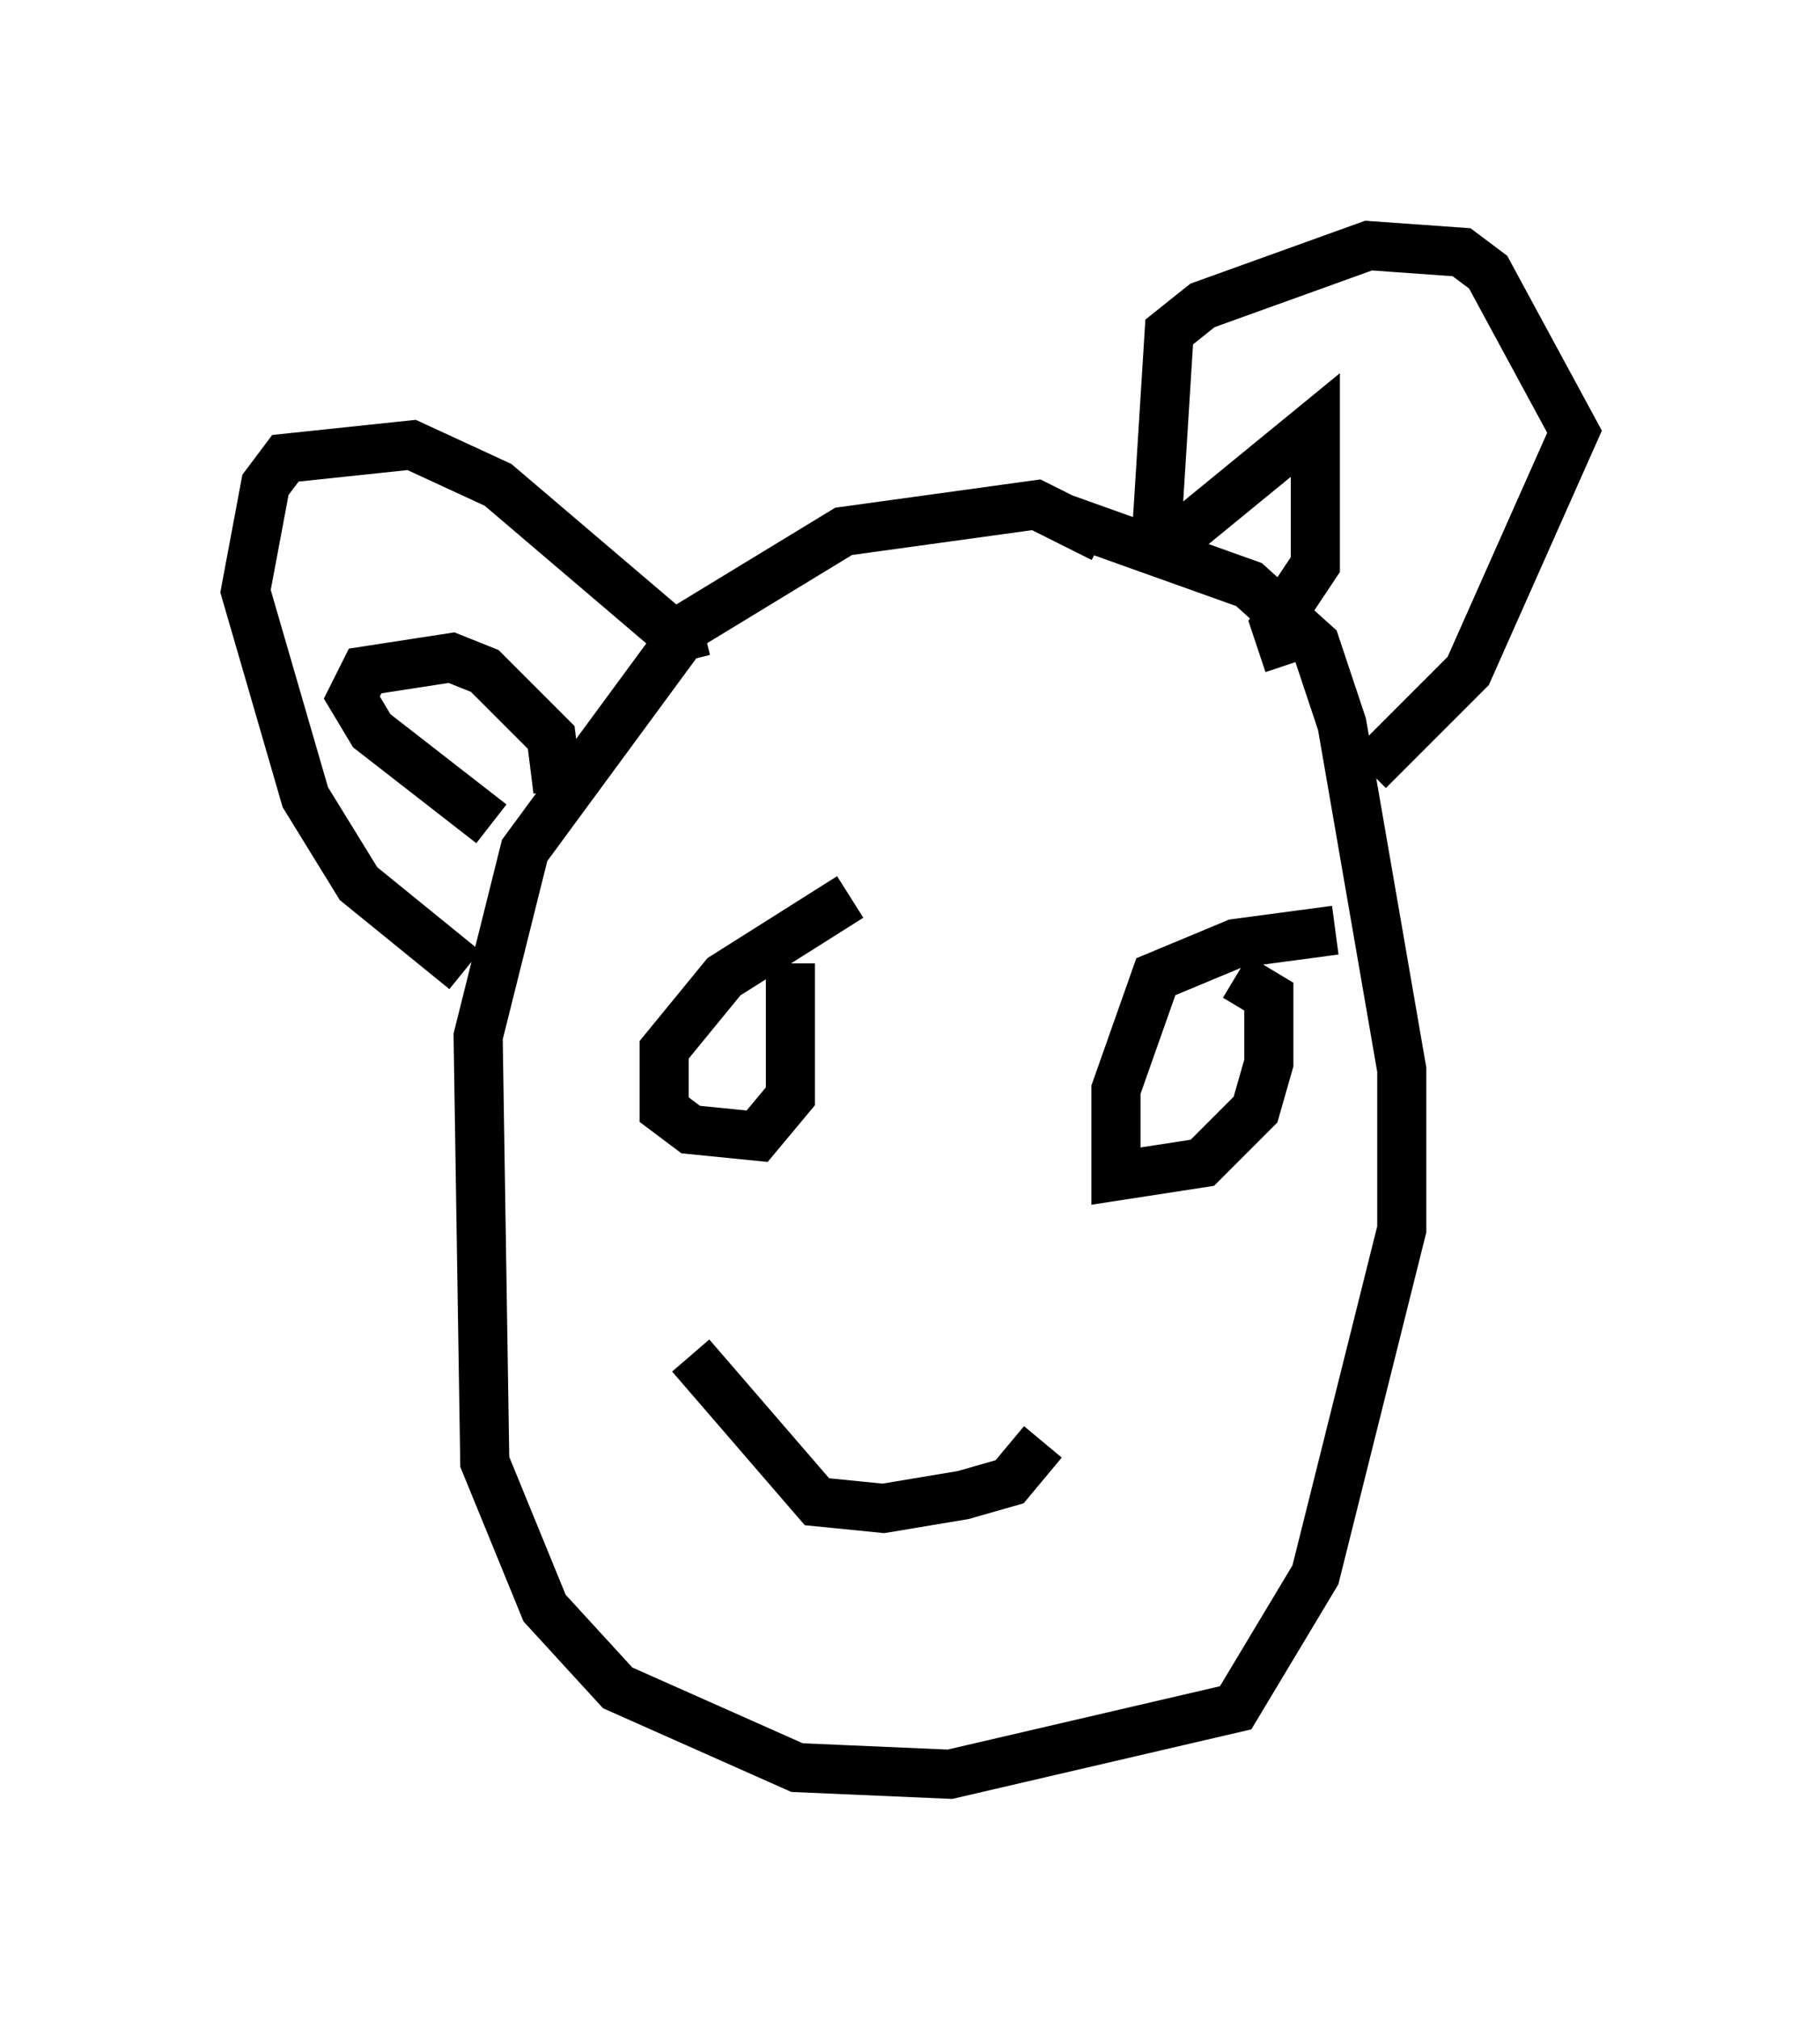 <?xml version="1.0" encoding="utf-8" ?>
<svg baseProfile="full" height="41.123" version="1.1" width="37.063" xmlns="http://www.w3.org/2000/svg" xmlns:ev="http://www.w3.org/2001/xml-events" xmlns:xlink="http://www.w3.org/1999/xlink"><defs /><rect fill="white" height="41.123" width="37.063" x="0" y="0" /><path d="M22.456, 11.495 m0.0, -0.541 l-1.353, -0.677 -3.924, 0.541 l-3.112, 1.894 -3.383, 4.601 l-0.947, 3.789 0.135, 8.66 l1.218, 2.977 1.488, 1.624 l3.654, 1.624 3.112, 0.135 l5.819, -1.353 1.624, -2.706 l1.759, -7.036 0.0, -3.248 l-1.218, -7.036 -0.541, -1.624 l-1.353, -1.218 -3.789, -1.353 m1.894, 0.541 l0.271, -4.33 0.677, -0.541 l3.383, -1.218 1.894, 0.135 l0.541, 0.406 1.759, 3.248 l-2.165, 4.871 -2.03, 2.03 m-13.532, -2.842 l-0.541, 0.135 -3.654, -3.112 l-1.759, -0.812 -2.571, 0.271 l-0.406, 0.541 -0.406, 2.165 l1.218, 4.195 1.083, 1.759 l2.165, 1.759 m0.541, -2.977 l-2.436, -1.894 -0.406, -0.677 l0.271, -0.541 1.759, -0.271 l0.677, 0.271 1.353, 1.353 l0.135, 1.083 m12.449, -5.007 l2.977, -2.436 0.0, 2.842 l-0.812, 1.218 0.271, 0.812 m-8.931, 4.736 l-2.571, 1.624 -1.218, 1.488 l0.0, 1.218 0.541, 0.406 l1.353, 0.135 0.677, -0.812 l0.0, -2.706 m11.096, -0.677 l-2.03, 0.271 -1.624, 0.677 l-0.812, 2.3 0.0, 1.759 l1.759, -0.271 1.083, -1.083 l0.271, -0.947 0.0, -1.353 l-0.677, -0.406 m-11.096, 7.713 l2.571, 2.977 1.353, 0.135 l1.624, -0.271 0.947, -0.271 l0.677, -0.812 " fill="none" stroke="black" stroke-width="1" /></svg>